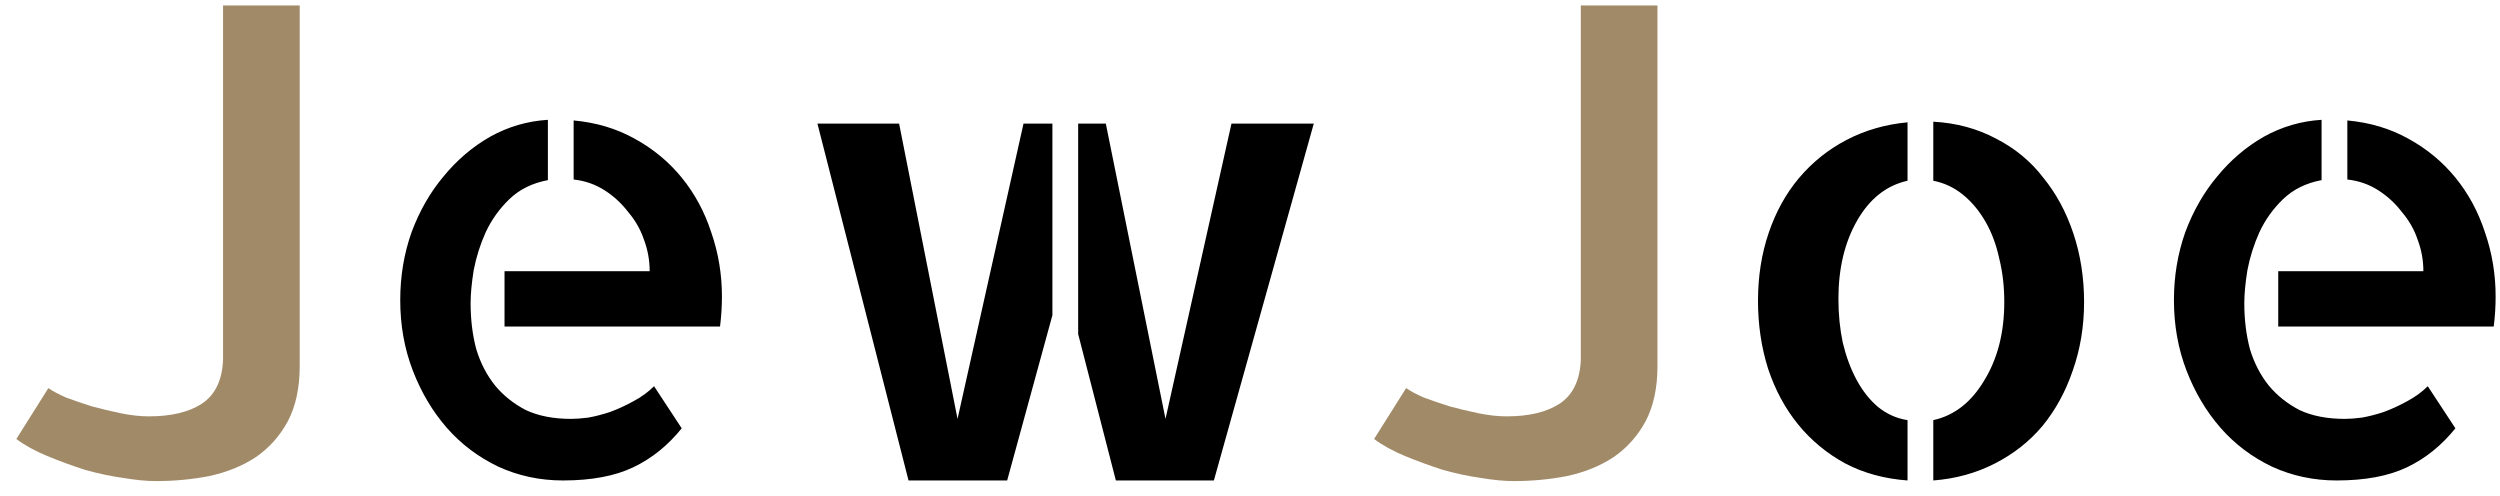 <svg width="136" height="27" viewBox="0 0 136 27" fill="none" xmlns="http://www.w3.org/2000/svg">
<path d="M16.304 0.297V19.916C16.304 21.101 16.087 22.104 15.654 22.924C15.221 23.721 14.64 24.371 13.911 24.872C13.182 25.351 12.339 25.692 11.382 25.898C10.448 26.08 9.479 26.171 8.477 26.171C7.975 26.171 7.383 26.114 6.699 26C6.038 25.909 5.343 25.761 4.614 25.556C3.908 25.328 3.224 25.077 2.563 24.804C1.903 24.53 1.344 24.223 0.889 23.881L2.632 21.112C2.86 21.272 3.179 21.443 3.589 21.625C4.022 21.785 4.489 21.944 4.99 22.104C5.492 22.24 6.016 22.366 6.562 22.48C7.109 22.593 7.622 22.65 8.101 22.65C9.308 22.65 10.265 22.422 10.972 21.967C11.701 21.488 12.088 20.691 12.134 19.574V0.297H16.304ZM90.166 0.297V19.916C90.166 21.101 89.95 22.104 89.517 22.924C89.084 23.721 88.503 24.371 87.773 24.872C87.044 25.351 86.201 25.692 85.244 25.898C84.31 26.08 83.341 26.171 82.339 26.171C81.838 26.171 81.245 26.114 80.561 26C79.901 25.909 79.206 25.761 78.477 25.556C77.77 25.328 77.087 25.077 76.426 24.804C75.765 24.53 75.207 24.223 74.751 23.881L76.494 21.112C76.722 21.272 77.041 21.443 77.451 21.625C77.884 21.785 78.351 21.944 78.853 22.104C79.354 22.24 79.878 22.366 80.425 22.48C80.972 22.593 81.484 22.65 81.963 22.65C83.171 22.65 84.128 22.422 84.834 21.967C85.563 21.488 85.951 20.691 85.996 19.574V0.297H90.166Z" fill="#A18A68"/>
<path d="M31.206 6.552C32.437 6.666 33.542 6.996 34.522 7.543C35.524 8.09 36.379 8.796 37.085 9.662C37.791 10.528 38.327 11.519 38.691 12.636C39.079 13.752 39.273 14.914 39.273 16.122C39.273 16.669 39.238 17.216 39.17 17.763H27.446V14.755H35.342C35.342 14.162 35.239 13.593 35.034 13.046C34.852 12.499 34.567 11.998 34.18 11.542C33.815 11.063 33.382 10.665 32.881 10.346C32.38 10.027 31.821 9.833 31.206 9.765V6.552ZM31.069 22.787C31.32 22.787 31.628 22.764 31.992 22.719C32.38 22.65 32.778 22.548 33.188 22.411C33.621 22.252 34.043 22.058 34.453 21.83C34.886 21.602 35.262 21.329 35.581 21.01L37.085 23.3C36.333 24.234 35.456 24.94 34.453 25.419C33.45 25.898 32.175 26.137 30.625 26.137C29.372 26.137 28.198 25.886 27.105 25.385C26.011 24.861 25.076 24.154 24.302 23.266C23.527 22.377 22.912 21.34 22.456 20.155C22 18.97 21.773 17.694 21.773 16.327C21.773 15.028 21.977 13.798 22.388 12.636C22.821 11.474 23.402 10.46 24.131 9.594C24.86 8.705 25.703 7.987 26.66 7.44C27.64 6.894 28.688 6.586 29.805 6.518V9.799C28.962 9.958 28.267 10.3 27.72 10.824C27.173 11.348 26.74 11.952 26.421 12.636C26.125 13.296 25.908 13.98 25.771 14.687C25.658 15.393 25.601 15.997 25.601 16.498C25.601 17.387 25.703 18.218 25.908 18.993C26.136 19.745 26.478 20.406 26.934 20.976C27.389 21.523 27.948 21.967 28.608 22.309C29.292 22.628 30.112 22.787 31.069 22.787ZM66.992 6.723H71.47L66.035 26.137H60.703L58.652 18.173V6.723H60.156L63.403 22.787L66.992 6.723ZM52.09 22.787L55.679 6.723H57.251V17.148L54.79 26.137H49.424L44.468 6.723H48.911L52.09 22.787ZM105.171 6.62C106.424 6.688 107.563 6.996 108.589 7.543C109.614 8.067 110.469 8.773 111.152 9.662C111.859 10.528 112.406 11.542 112.793 12.704C113.18 13.866 113.374 15.108 113.374 16.43C113.374 17.751 113.169 18.993 112.759 20.155C112.371 21.295 111.825 22.297 111.118 23.163C110.412 24.006 109.546 24.69 108.521 25.214C107.495 25.738 106.379 26.046 105.171 26.137V22.855C106.31 22.605 107.233 21.887 107.939 20.702C108.669 19.517 109.033 18.093 109.033 16.43C109.033 15.587 108.942 14.8 108.76 14.071C108.6 13.319 108.35 12.647 108.008 12.055C107.666 11.462 107.256 10.972 106.777 10.585C106.299 10.198 105.763 9.947 105.171 9.833V6.62ZM95.635 16.361C95.635 15.04 95.829 13.809 96.216 12.67C96.603 11.531 97.15 10.539 97.856 9.696C98.586 8.83 99.451 8.135 100.454 7.611C101.457 7.087 102.562 6.768 103.77 6.654V9.833C102.63 10.084 101.719 10.801 101.035 11.986C100.352 13.171 100.01 14.595 100.01 16.259C100.01 17.102 100.09 17.899 100.249 18.651C100.431 19.403 100.682 20.076 101.001 20.668C101.32 21.26 101.707 21.75 102.163 22.138C102.642 22.525 103.177 22.764 103.77 22.855V26.137C102.516 26.046 101.388 25.738 100.386 25.214C99.383 24.667 98.529 23.961 97.822 23.095C97.116 22.229 96.569 21.215 96.182 20.053C95.817 18.891 95.635 17.66 95.635 16.361ZM127.695 6.552C128.926 6.666 130.031 6.996 131.011 7.543C132.013 8.09 132.868 8.796 133.574 9.662C134.281 10.528 134.816 11.519 135.181 12.636C135.568 13.752 135.762 14.914 135.762 16.122C135.762 16.669 135.728 17.216 135.659 17.763H123.936V14.755H131.831C131.831 14.162 131.729 13.593 131.523 13.046C131.341 12.499 131.056 11.998 130.669 11.542C130.304 11.063 129.871 10.665 129.37 10.346C128.869 10.027 128.311 9.833 127.695 9.765V6.552ZM127.559 22.787C127.809 22.787 128.117 22.764 128.481 22.719C128.869 22.65 129.268 22.548 129.678 22.411C130.111 22.252 130.532 22.058 130.942 21.83C131.375 21.602 131.751 21.329 132.07 21.01L133.574 23.3C132.822 24.234 131.945 24.94 130.942 25.419C129.94 25.898 128.664 26.137 127.114 26.137C125.861 26.137 124.688 25.886 123.594 25.385C122.5 24.861 121.566 24.154 120.791 23.266C120.016 22.377 119.401 21.34 118.945 20.155C118.49 18.97 118.262 17.694 118.262 16.327C118.262 15.028 118.467 13.798 118.877 12.636C119.31 11.474 119.891 10.46 120.62 9.594C121.349 8.705 122.192 7.987 123.149 7.44C124.129 6.894 125.177 6.586 126.294 6.518V9.799C125.451 9.958 124.756 10.3 124.209 10.824C123.662 11.348 123.229 11.952 122.91 12.636C122.614 13.296 122.397 13.98 122.261 14.687C122.147 15.393 122.09 15.997 122.09 16.498C122.09 17.387 122.192 18.218 122.397 18.993C122.625 19.745 122.967 20.406 123.423 20.976C123.879 21.523 124.437 21.967 125.098 22.309C125.781 22.628 126.602 22.787 127.559 22.787Z" fill="black"/>
</svg>
